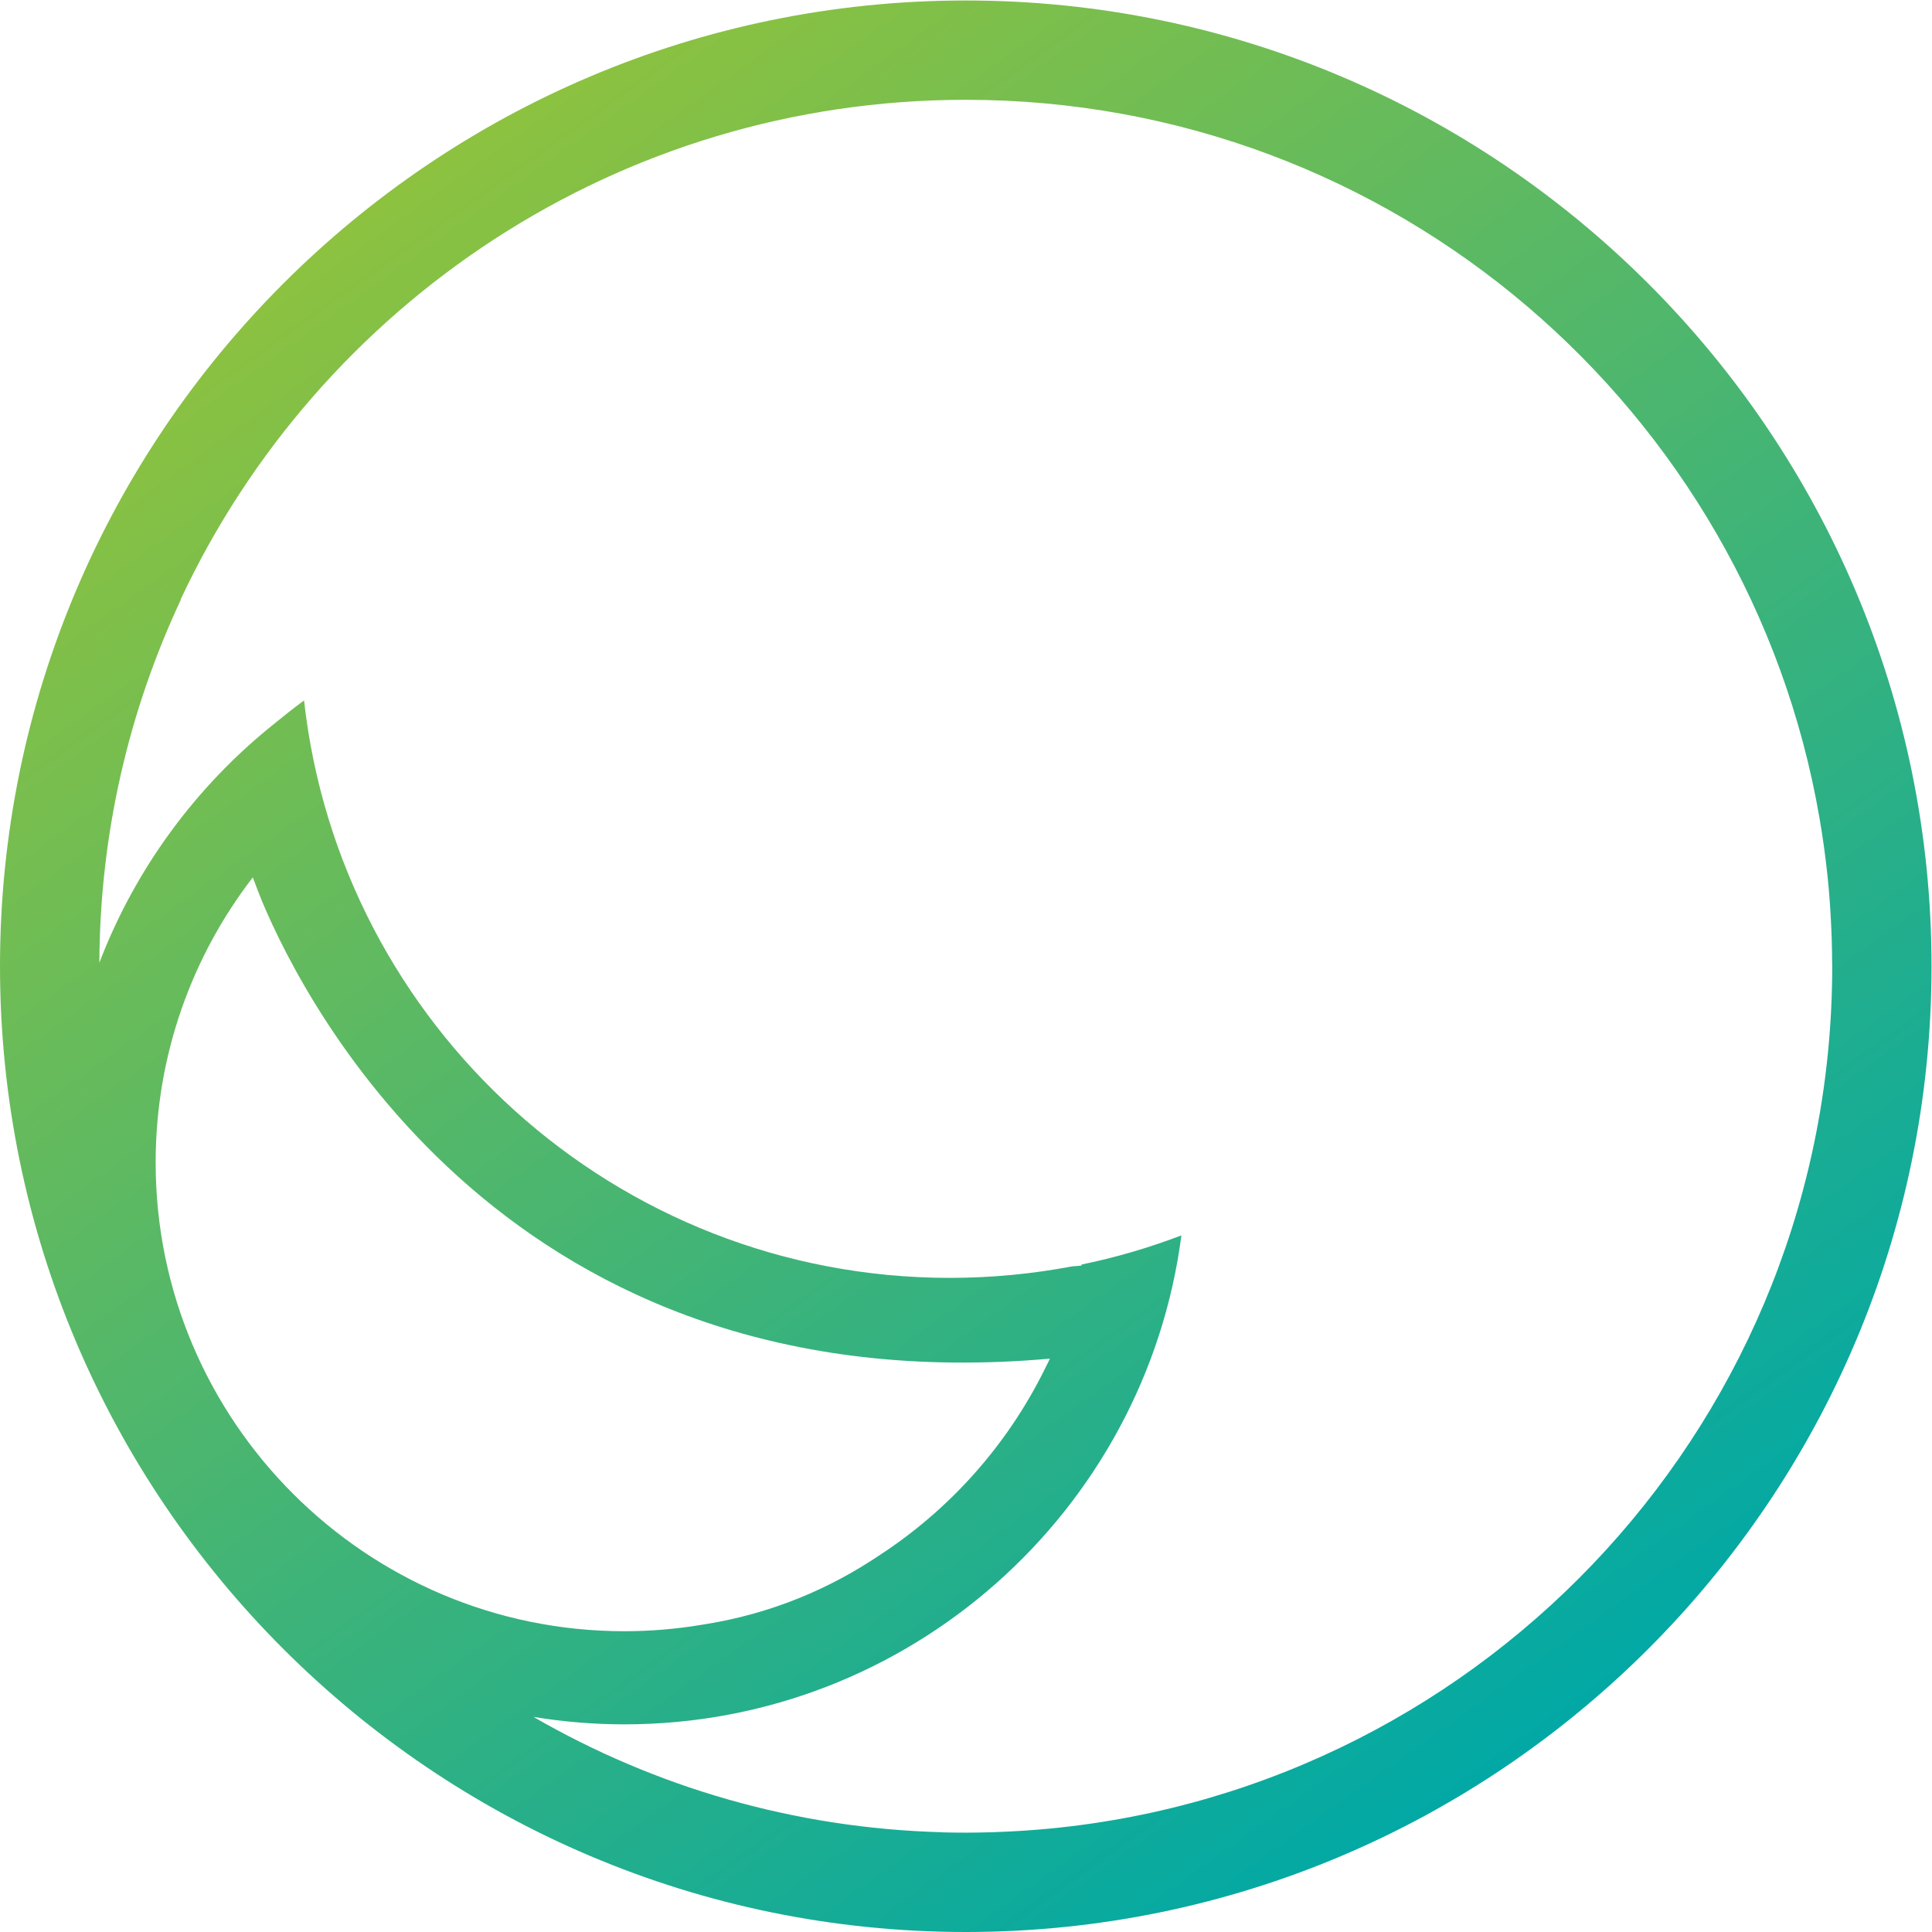 <?xml version="1.0" encoding="UTF-8" standalone="no"?>
<svg
   xmlns:dc="http://purl.org/dc/elements/1.1/"
   xmlns:cc="http://creativecommons.org/ns#"
   xmlns:rdf="http://www.w3.org/1999/02/22-rdf-syntax-ns#"
   xmlns:svg="http://www.w3.org/2000/svg"
   xmlns="http://www.w3.org/2000/svg"
   xmlns:sodipodi="http://sodipodi.sourceforge.net/DTD/sodipodi-0.dtd"
   xmlns:inkscape="http://www.inkscape.org/namespaces/inkscape"
   version="1.1"
   id="svg2"
   xml:space="preserve"
   width="161.981"
   height="161.981"
   viewBox="0 0 161.981 161.981"
   sodipodi:docname="HANU.ai"><defs
     id="defs6"><linearGradient
       x1="0"
       y1="0"
       x2="1"
       y2="0"
       gradientUnits="userSpaceOnUse"
       gradientTransform="matrix(70.463,-99.967,-99.967,-70.463,25.76,110.376)"
       spreadMethod="pad"
       id="linearGradient28"><stop
         style="stop-opacity:1;stop-color:#8dc23f"
         offset="0"
         id="stop24" /><stop
         style="stop-opacity:1;stop-color:#00a8a6"
         offset="1"
         id="stop26" /></linearGradient></defs><sodipodi:namedview
     pagecolor="#ffffff"
     bordercolor="#666666"
     borderopacity="1"
     objecttolerance="10"
     gridtolerance="10"
     guidetolerance="10"
     inkscape:pageopacity="0"
     inkscape:pageshadow="2"
     inkscape:window-width="640"
     inkscape:window-height="480"
     id="namedview4" /><g
     id="g10"
     inkscape:groupmode="layer"
     inkscape:label="HANU"
     transform="matrix(1.333,0,0,-1.333,0,161.981)"><g
       id="g12"><g
         id="g14"><g
           id="g20"><g
             id="g22"><path
               d="M 60.743,121.486 C 27.248,121.486 0,94.236 0,60.745 v 0 C 0,27.25 27.248,0 60.743,0 v 0 c 33.496,0 60.743,27.25 60.743,60.745 v 0 c 0,33.491 -27.247,60.741 -60.743,60.741 z m 0,-6.247 c 26.916,0 49.273,-19.518 53.696,-45.169 v 0 c 0.005,-0.024 0.01,-0.046 0.012,-0.07 v 0 c 0.091,-0.533 0.175,-1.067 0.25,-1.604 v 0 c 0.013,-0.098 0.027,-0.194 0.04,-0.289 v 0 c 0.075,-0.56 0.145,-1.121 0.203,-1.685 v 0 c 10e-4,-0.008 0.003,-0.019 0.003,-0.025 v 0 c 0.058,-0.566 0.108,-1.134 0.148,-1.706 v 0 c 0.01,-0.143 0.018,-0.289 0.027,-0.431 v 0 c 0.028,-0.425 0.049,-0.852 0.066,-1.281 v 0 c 0.007,-0.168 0.014,-0.337 0.02,-0.507 v 0 c 0.015,-0.514 0.025,-1.029 0.027,-1.546 v 0 c 0,-0.042 0.005,-0.085 0.005,-0.128 v 0 c 0,10e-4 -0.003,10e-4 -0.003,10e-4 v 0 c 0,-0.018 0.003,-0.037 0.003,-0.056 v 0 C 115.24,32.437 93.653,9.173 66.048,6.506 v 0 C 66.042,6.505 66.033,6.504 66.027,6.504 v 0 C 65.5,6.452 64.967,6.413 64.436,6.376 v 0 C 64.331,6.368 64.226,6.361 64.122,6.356 v 0 C 63.657,6.327 63.192,6.305 62.724,6.288 v 0 C 62.625,6.284 62.528,6.278 62.428,6.277 v 0 C 61.87,6.26 61.308,6.248 60.743,6.248 v 0 c -0.494,0 -0.988,0.008 -1.481,0.02 v 0 0.006 c -9.339,0.25 -18.101,2.859 -25.706,7.254 v 0 c 1.859,-0.303 3.765,-0.468 5.711,-0.468 v 0 c 17.932,0 32.785,13.425 35.039,30.754 v 0 c -2.02,-0.77 -4.113,-1.387 -6.273,-1.831 v 0 C 68.028,41.959 68.025,41.936 68.02,41.914 v 0 C 67.818,41.895 67.618,41.88 67.419,41.863 v 0 c -2.484,-0.47 -5.049,-0.721 -7.671,-0.721 v 0 c -21.034,0 -38.355,15.889 -40.624,36.319 v 0 c -0.652,-0.48 -1.269,-0.968 -1.866,-1.458 v 0 C 12.361,72.091 8.524,66.911 6.25,60.965 v 0 c 0.034,8.156 1.871,15.893 5.128,22.837 v 0 c -0.007,-0.001 -0.015,-0.001 -0.021,-0.001 v 0 c 8.684,18.569 27.533,31.438 49.386,31.438 M 9.79,48.397 c 0,6.742 2.282,12.966 6.11,17.936 v 0 c 0.187,-0.511 0.385,-1.012 0.586,-1.513 v 0 C 19.215,58.302 32.044,33.056 66.033,36.061 v 0 c 0,0 -0.118,-0.268 -0.36,-0.735 v 0 C 63.321,30.592 59.736,26.581 55.333,23.708 v 0 c -3.022,-2.037 -6.744,-3.71 -11.238,-4.392 v 0 c -1.571,-0.261 -3.183,-0.398 -4.828,-0.398 v 0 C 23.014,18.918 9.79,32.14 9.79,48.397"
               style="fill:url(#linearGradient28);stroke:none"
               id="path30" /></g></g></g></g></g></svg>
